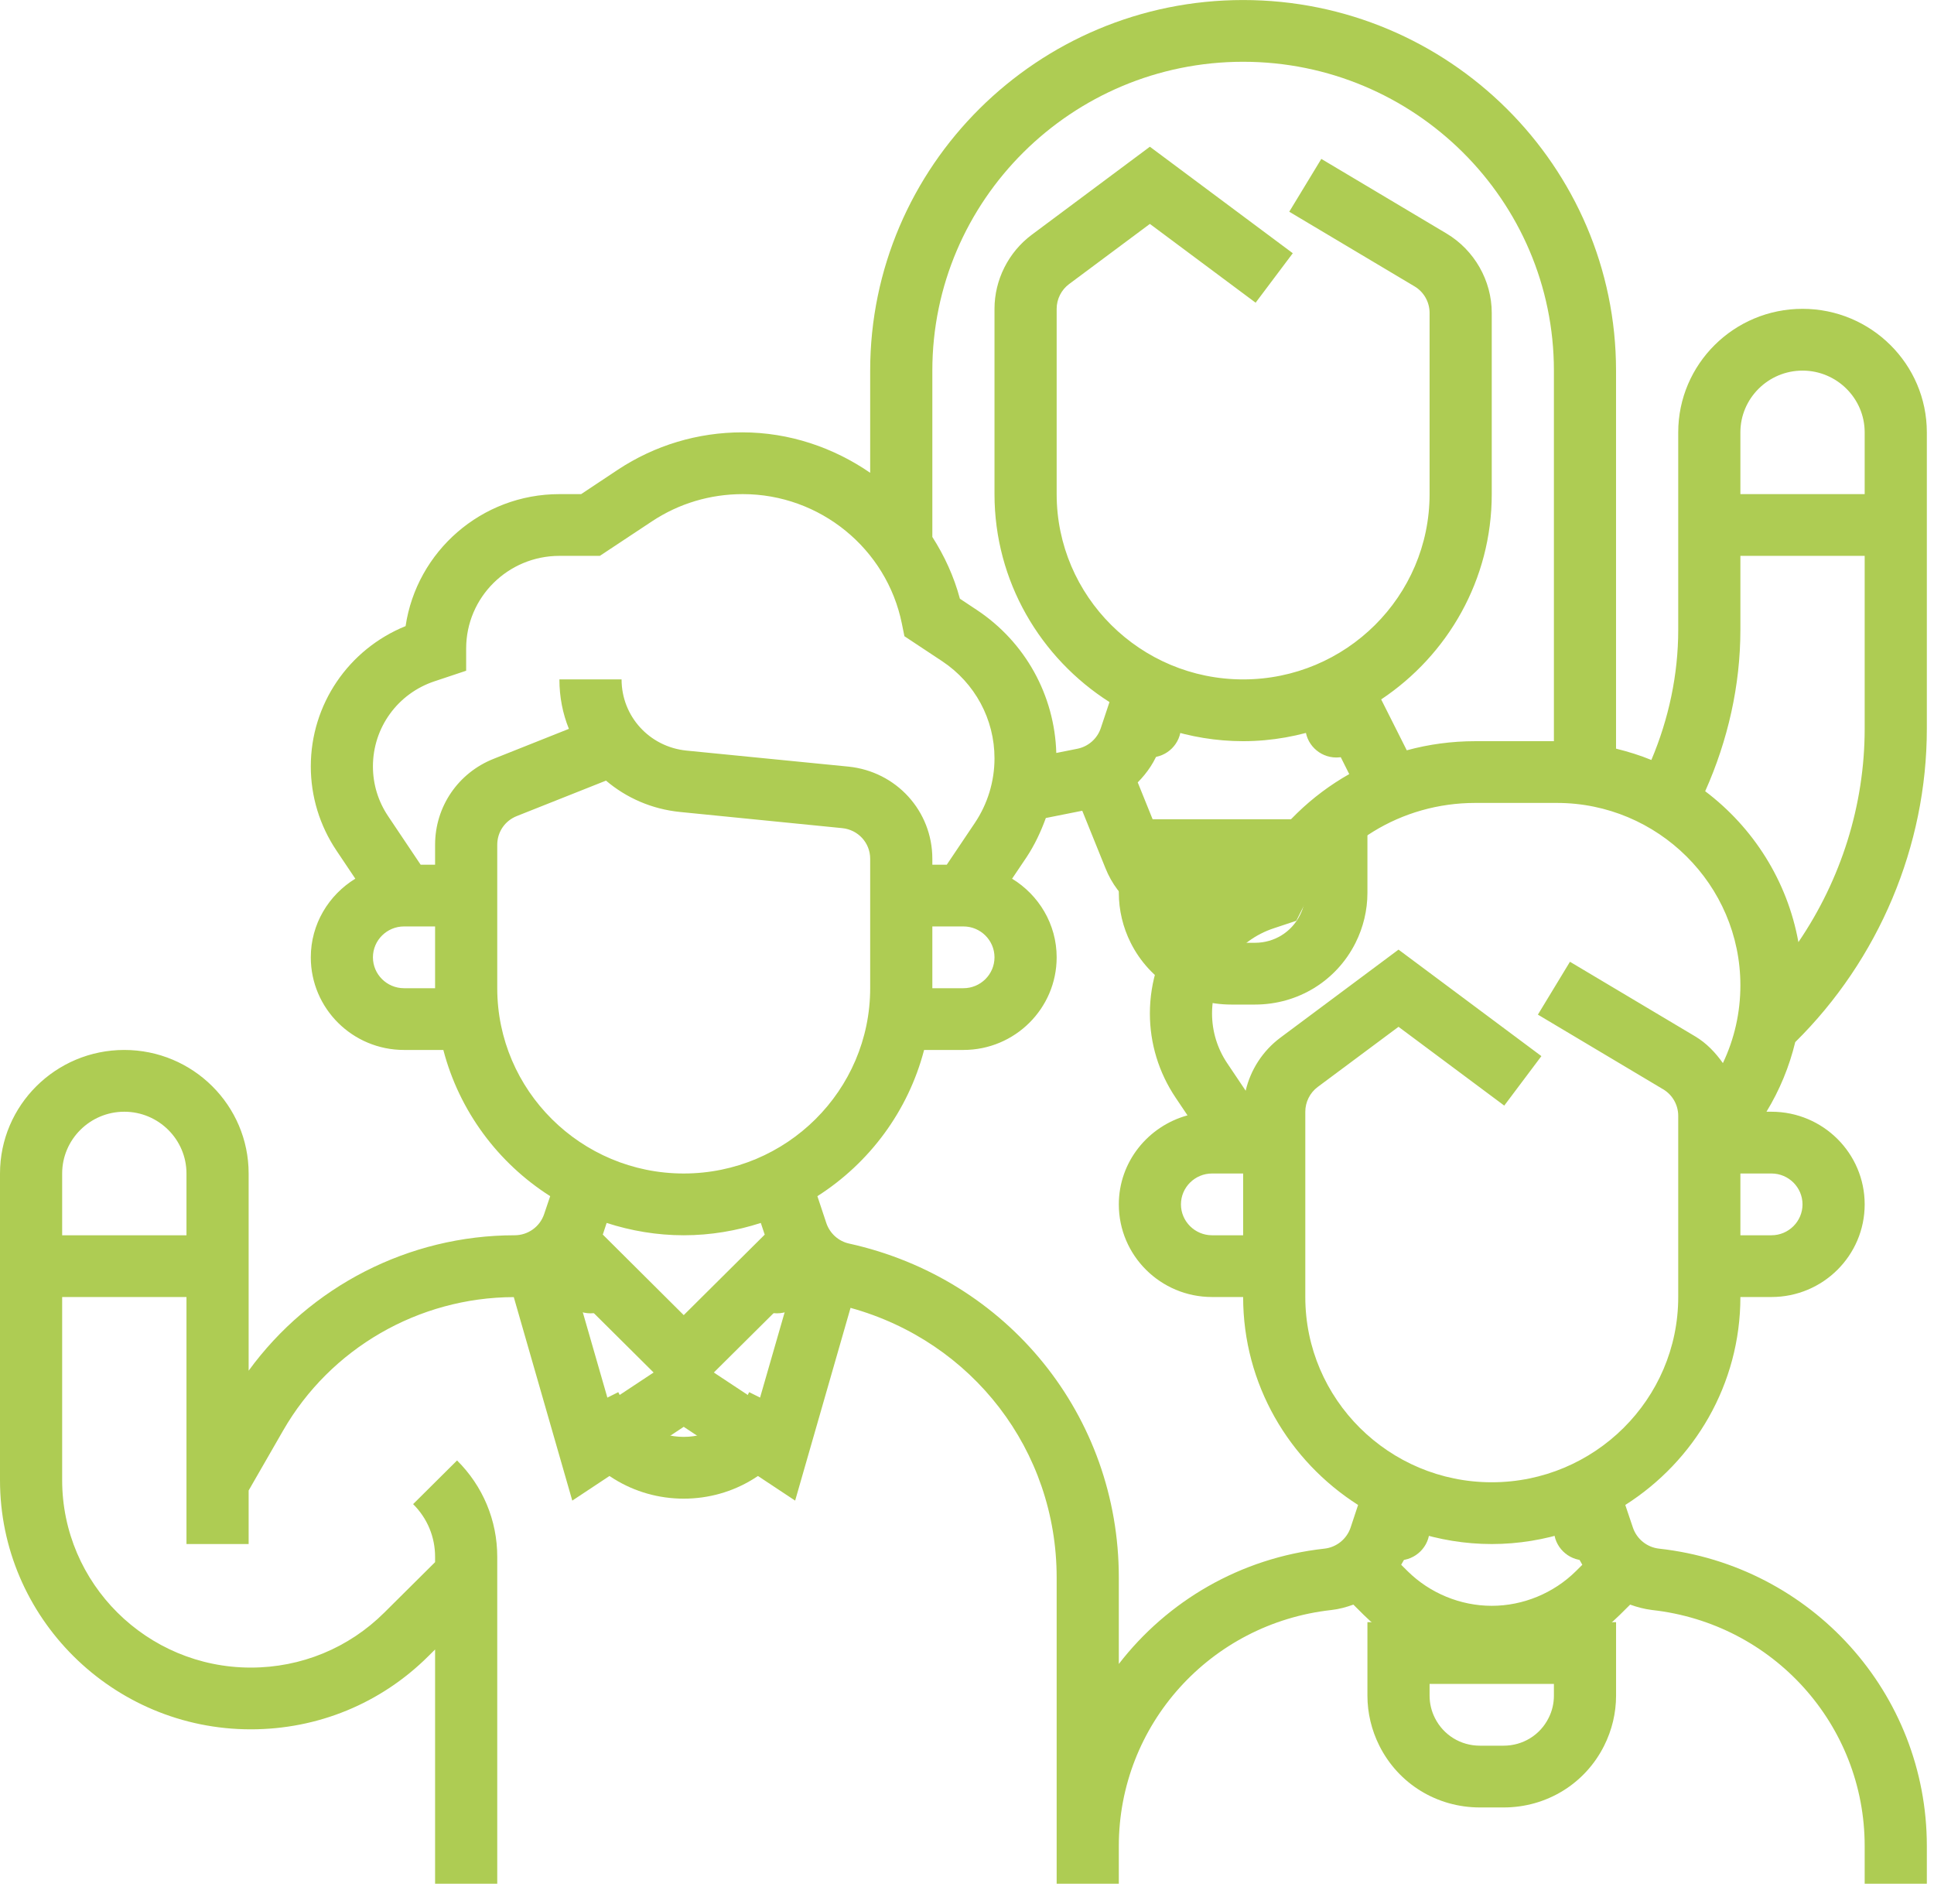 <svg width="64" height="63" viewBox="0 0 64 63" fill="none" xmlns="http://www.w3.org/2000/svg">
<g clip-path="url(#clip0_6_264)">
<path d="M19.541 43.457C20.107 43.457 20.569 42.998 20.569 42.435C20.569 41.873 20.107 41.414 19.541 41.414C18.974 41.414 18.512 41.873 18.512 42.435C18.512 42.998 18.974 43.457 19.541 43.457Z" fill="#AECC53"/>
<path d="M25.711 43.457C26.278 43.457 26.739 42.998 26.739 42.435C26.739 41.873 26.278 41.414 25.711 41.414C25.145 41.414 24.682 41.873 24.682 42.435C24.682 42.998 25.145 43.457 25.711 43.457Z" fill="#AECC53"/>
<path d="M20.46 46.065L18.62 46.982L18.729 47.194C19.472 48.671 20.967 49.589 22.626 49.589C24.285 49.589 25.779 48.671 26.522 47.194L26.631 46.982L24.791 46.065L24.682 46.284C24.289 47.062 23.501 47.545 22.626 47.545C21.75 47.545 20.962 47.062 20.569 46.284L20.46 46.065Z" fill="#AECC53"/>
<path d="M46.28 51.632C46.846 51.632 47.308 51.173 47.308 50.61C47.308 50.047 46.846 49.589 46.28 49.589C45.713 49.589 45.251 50.047 45.251 50.61C45.251 51.173 45.713 51.632 46.28 51.632Z" fill="#AECC53"/>
<path d="M52.45 49.589C51.884 49.589 51.422 50.047 51.422 50.61C51.422 51.173 51.884 51.632 52.45 51.632C53.017 51.632 53.479 51.173 53.479 50.61C53.479 50.047 53.017 49.589 52.45 49.589Z" fill="#AECC53"/>
<path d="M38.052 25.065C38.619 25.065 39.081 24.606 39.081 24.043C39.081 23.48 38.619 23.021 38.052 23.021C37.486 23.021 37.024 23.48 37.024 24.043C37.024 24.606 37.486 25.065 38.052 25.065Z" fill="#AECC53"/>
<path d="M44.223 25.065C44.789 25.065 45.251 24.606 45.251 24.043C45.251 23.48 44.789 23.021 44.223 23.021C43.656 23.021 43.194 23.48 43.194 24.043C43.194 24.606 43.656 25.065 44.223 25.065Z" fill="#AECC53"/>
<path d="M39.081 29.152H43.195V29.543C43.195 29.799 43.134 30.054 43.018 30.282C42.736 30.845 42.166 31.196 41.531 31.196H40.744C40.109 31.196 39.539 30.845 39.258 30.282C39.141 30.054 39.081 29.799 39.081 29.543V29.152ZM37.024 29.543C37.024 30.114 37.16 30.685 37.417 31.196C38.048 32.457 39.326 33.24 40.744 33.24H41.531C42.95 33.24 44.227 32.457 44.858 31.196C45.115 30.685 45.251 30.114 45.251 29.543V27.108H37.024V29.543Z" fill="#AECC53"/>
<path d="M47.308 55.72H51.422V56.111C51.422 56.366 51.362 56.621 51.245 56.849C50.964 57.412 50.393 57.763 49.758 57.763H48.972C48.337 57.763 47.767 57.412 47.485 56.849C47.369 56.621 47.308 56.366 47.308 56.111V55.72ZM45.251 56.111C45.251 56.681 45.388 57.252 45.645 57.763C46.276 59.025 47.553 59.807 48.972 59.807H49.758C51.177 59.807 52.454 59.025 53.085 57.763C53.342 57.252 53.479 56.681 53.479 56.111V53.676H45.251V56.111Z" fill="#AECC53"/>
<path d="M59.649 39.852C59.649 40.414 59.188 40.874 58.621 40.874H57.593V38.83H58.621C59.188 38.83 59.649 39.289 59.649 39.852ZM55.536 42.917C55.536 46.298 52.767 49.047 49.365 49.047C45.962 49.047 43.195 46.298 43.195 42.917V36.786C43.195 36.467 43.347 36.16 43.604 35.968L46.28 33.976L49.779 36.583L51.008 34.946L46.28 31.422L42.371 34.335C41.788 34.77 41.383 35.397 41.222 36.091L40.611 35.181C40.282 34.691 40.109 34.124 40.109 33.533C40.109 32.252 40.929 31.118 42.154 30.715L42.897 30.468L43.086 30.092C44.179 27.917 46.376 26.568 48.823 26.568H51.518C54.865 26.568 57.593 29.278 57.593 32.603C57.593 33.501 57.396 34.375 57.014 35.177C56.769 34.83 56.471 34.515 56.094 34.291L51.953 31.824L50.892 33.573L55.038 36.044C55.346 36.227 55.536 36.562 55.536 36.922V42.917ZM52.089 51.195C52.157 51.402 52.254 51.594 52.362 51.777L52.149 51.989C51.414 52.716 50.402 53.135 49.365 53.135C48.329 53.135 47.316 52.716 46.581 51.989L46.368 51.777C46.477 51.594 46.573 51.402 46.642 51.195L46.814 50.684C47.617 50.943 48.473 51.091 49.365 51.091C50.257 51.091 51.113 50.943 51.916 50.684L52.089 51.195ZM43.829 51.243C41.037 51.55 38.623 52.987 37.024 55.059V52.2C37.024 46.852 33.352 42.31 28.101 41.149C27.748 41.073 27.462 40.813 27.346 40.474L27.049 39.58C28.772 38.482 30.054 36.762 30.58 34.742H31.882C33.585 34.742 34.967 33.369 34.967 31.677C34.967 30.575 34.372 29.613 33.492 29.075L33.971 28.364C34.24 27.957 34.445 27.518 34.609 27.067L35.814 26.827L36.582 28.728C36.992 29.757 37.911 30.463 38.988 30.623C38.393 31.449 38.052 32.463 38.052 33.533C38.052 34.527 38.346 35.489 38.9 36.315L39.297 36.906C37.992 37.265 37.024 38.443 37.024 39.852C37.024 41.544 38.406 42.917 40.109 42.917H41.138C41.138 45.807 42.66 48.345 44.942 49.798L44.693 50.549C44.564 50.927 44.227 51.199 43.829 51.243ZM23.622 45.415L26.101 42.953L25.108 46.398L23.622 45.415ZM19.151 42.953L21.629 45.415L20.143 46.398L19.151 42.953ZM22.626 40.874C23.518 40.874 24.373 40.725 25.177 40.466L25.306 40.853L22.626 43.516L19.946 40.849C19.95 40.841 19.954 40.833 19.958 40.821L20.075 40.466C20.878 40.725 21.734 40.874 22.626 40.874ZM16.455 32.699V27.953C16.455 27.53 16.708 27.159 17.102 27.003L20.054 25.83C20.725 26.4 21.569 26.775 22.509 26.868L27.868 27.402C28.398 27.454 28.796 27.889 28.796 28.416V32.699C28.796 36.079 26.028 38.83 22.626 38.83C19.223 38.83 16.455 36.079 16.455 32.699ZM14.398 27.953V28.612H13.92L12.844 27.007C12.514 26.516 12.341 25.949 12.341 25.359C12.341 24.077 13.161 22.944 14.386 22.541L15.426 22.194V21.459C15.426 19.766 16.809 18.393 18.512 18.393H19.85L21.585 17.244C22.469 16.661 23.497 16.35 24.582 16.35C27.133 16.35 29.343 18.154 29.845 20.637L29.929 21.052L31.183 21.882C32.263 22.601 32.91 23.798 32.91 25.091C32.91 25.853 32.685 26.596 32.259 27.231L31.331 28.612H30.853V28.416C30.853 26.835 29.66 25.526 28.073 25.366L22.714 24.836C21.492 24.712 20.569 23.703 20.569 22.481H18.512C18.512 23.059 18.62 23.61 18.826 24.117L16.339 25.107C15.158 25.574 14.398 26.692 14.398 27.953ZM13.37 32.699C12.803 32.699 12.341 32.24 12.341 31.677C12.341 31.114 12.803 30.655 13.37 30.655H14.398V32.699H13.37ZM30.853 30.655H31.882C32.448 30.655 32.91 31.114 32.91 31.677C32.91 32.24 32.448 32.699 31.882 32.699H30.853V30.655ZM41.572 28.612H39.447C39.024 28.612 38.647 28.36 38.49 27.969L37.65 25.889C37.968 25.566 38.229 25.187 38.377 24.744L38.586 24.117C39.39 24.377 40.245 24.525 41.138 24.525C42.094 24.525 43.01 24.352 43.866 24.053L44.649 25.614C43.4 26.321 42.334 27.343 41.572 28.612ZM41.138 40.874H40.109C39.543 40.874 39.08 40.414 39.08 39.852C39.08 39.289 39.543 38.83 40.109 38.83H41.138V40.874ZM41.138 2.044C46.81 2.044 51.422 6.627 51.422 12.263V24.525H48.823C48.043 24.525 47.28 24.628 46.553 24.827L45.706 23.143C47.911 21.674 49.365 19.18 49.365 16.35V10.355C49.365 9.285 48.791 8.276 47.866 7.725L43.725 5.258L42.664 7.006L46.81 9.476C47.12 9.66 47.308 9.996 47.308 10.355V16.35C47.308 19.731 44.541 22.481 41.138 22.481C37.735 22.481 34.967 19.731 34.967 16.35V10.219C34.967 9.899 35.12 9.592 35.377 9.401L38.052 7.409L41.551 10.016L42.781 8.379L38.052 4.855L34.143 7.768C33.372 8.343 32.91 9.261 32.91 10.219V16.35C32.91 19.239 34.433 21.778 36.715 23.231L36.426 24.097C36.309 24.444 36.012 24.704 35.65 24.776L34.955 24.915C34.899 23.007 33.93 21.247 32.324 20.182L31.765 19.811C31.568 19.072 31.251 18.39 30.853 17.767V12.263C30.853 6.627 35.465 2.044 41.138 2.044ZM57.593 20.84V18.393H61.706V24.113C61.706 26.64 60.923 29.103 59.513 31.174C59.147 29.146 58.019 27.382 56.428 26.181C57.179 24.5 57.593 22.68 57.593 20.84ZM59.649 12.263C60.782 12.263 61.706 13.181 61.706 14.306V16.35H57.593V14.306C57.593 13.181 58.517 12.263 59.649 12.263ZM2.057 40.874V38.83C2.057 37.704 2.981 36.786 4.113 36.786C5.247 36.786 6.171 37.704 6.171 38.83V40.874H2.057ZM63.763 24.113V14.306C63.763 12.051 61.919 10.219 59.649 10.219C57.379 10.219 55.536 12.051 55.536 14.306V20.84C55.536 22.321 55.222 23.786 54.647 25.147C54.27 24.991 53.88 24.872 53.478 24.772V12.263C53.478 5.501 47.943 0.001 41.138 0.001C34.332 0.001 28.796 5.501 28.796 12.263V15.644C27.583 14.81 26.125 14.306 24.562 14.306C23.092 14.306 21.669 14.734 20.444 15.544L19.231 16.35H18.512C15.929 16.35 13.788 18.25 13.422 20.717C11.534 21.483 10.285 23.307 10.285 25.359C10.285 26.352 10.578 27.314 11.132 28.141L11.758 29.075C10.879 29.613 10.285 30.575 10.285 31.677C10.285 33.369 11.666 34.742 13.37 34.742H14.671C15.198 36.762 16.48 38.482 18.207 39.58L18.006 40.175C17.865 40.594 17.471 40.874 17.029 40.874C13.527 40.874 10.256 42.57 8.228 45.355V38.83C8.228 36.574 6.384 34.742 4.113 34.742C1.844 34.742 0 36.574 0 38.83V48.976C0 53.522 3.724 57.222 8.3 57.222C10.518 57.222 12.602 56.364 14.169 54.807L14.398 54.58V62.331H16.455V51.514C16.455 50.309 15.981 49.175 15.125 48.325L13.671 49.77C14.141 50.237 14.398 50.856 14.398 51.514V51.69L12.715 53.362C11.538 54.532 9.967 55.179 8.3 55.179C4.857 55.179 2.057 52.397 2.057 48.976V42.917H6.171V51.091H8.228V49.319L9.369 47.335C10.931 44.617 13.852 42.929 17.002 42.92L18.938 49.654L22.626 47.212L26.313 49.654L28.146 43.276C32.183 44.393 34.967 47.99 34.967 52.2V62.331H37.024V61.082C37.024 57.075 40.049 53.718 44.058 53.274C44.311 53.246 44.553 53.179 44.786 53.095L45.127 53.434C46.243 54.544 47.786 55.179 49.365 55.179C50.944 55.179 52.487 54.544 53.603 53.434L53.945 53.095C54.178 53.179 54.419 53.243 54.672 53.274C58.681 53.718 61.706 57.075 61.706 61.082V62.331H63.763V61.082C63.763 56.029 59.951 51.801 54.901 51.243C54.503 51.199 54.166 50.927 54.037 50.549L53.784 49.798C56.07 48.345 57.593 45.807 57.593 42.917H58.621C60.324 42.917 61.706 41.544 61.706 39.852C61.706 38.159 60.324 36.786 58.621 36.786H58.456C58.894 36.068 59.212 35.293 59.408 34.483C62.172 31.753 63.763 27.993 63.763 24.113Z" fill="#AECC53"/>
</g>
<defs>
<clipPath id="clip0_6_264">
<rect width="64" height="62.933" fill="white" transform="translate(0 0.001)"/>
</clipPath>
</defs>
</svg>
